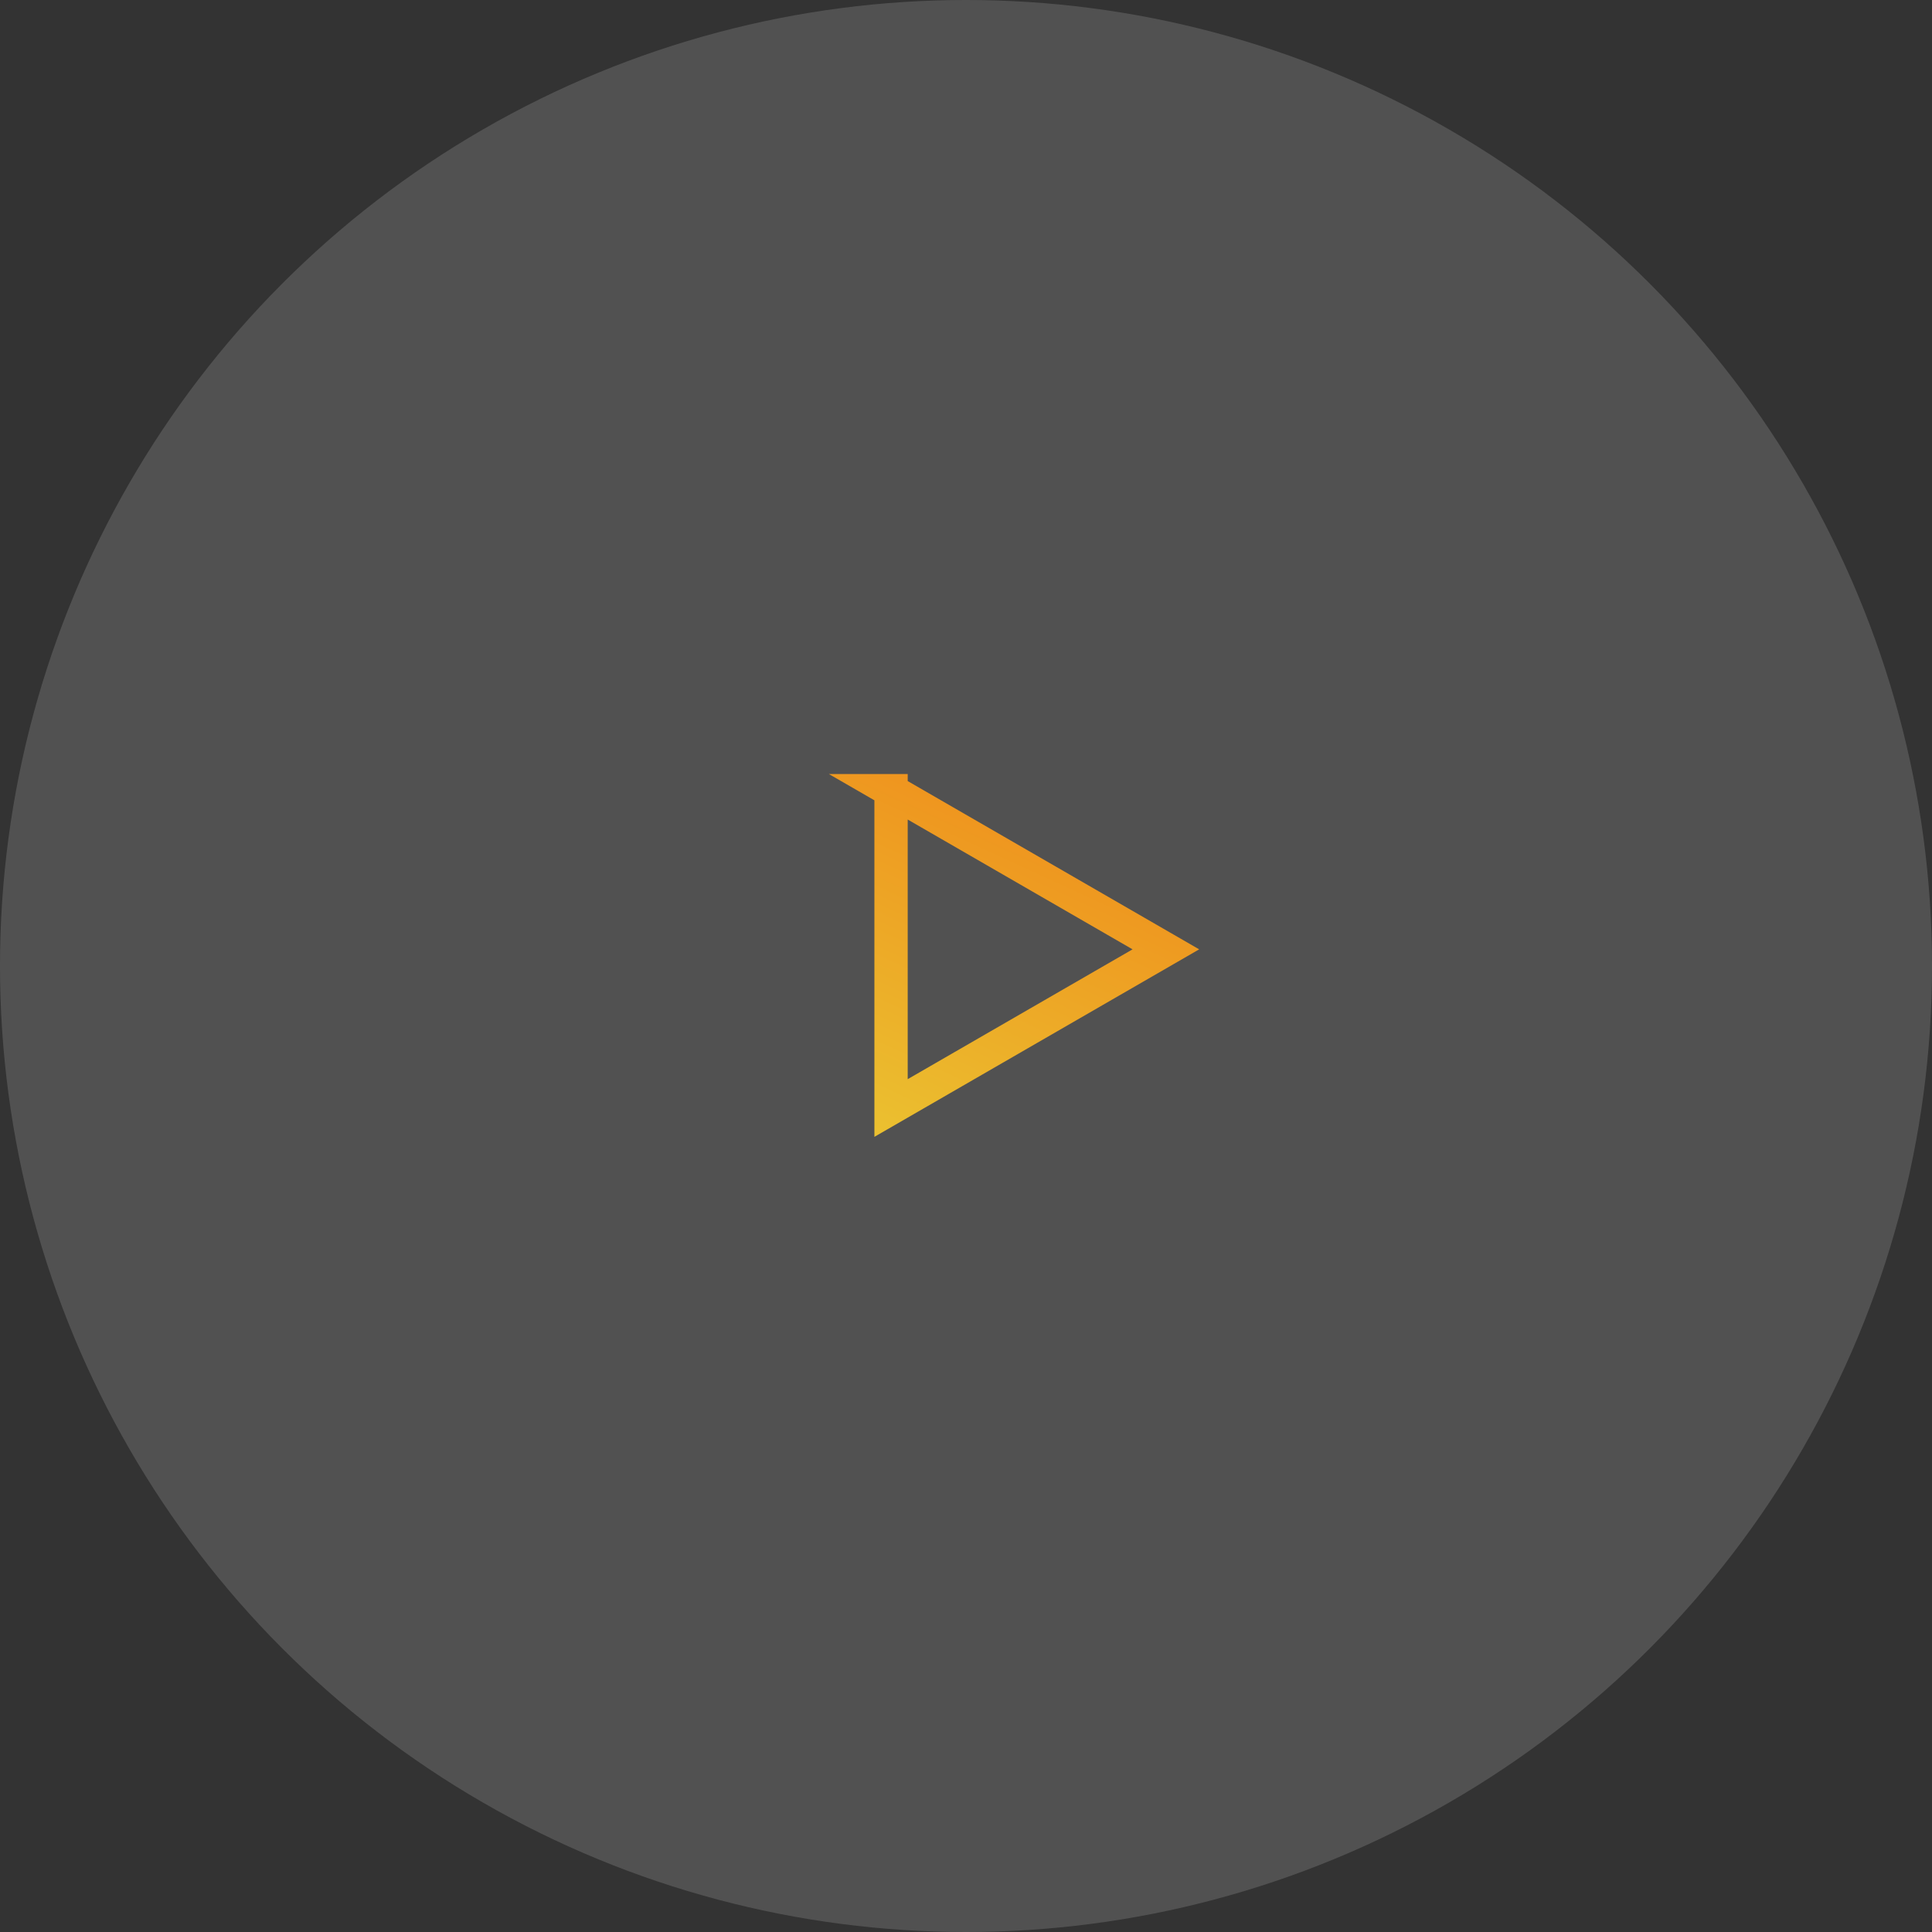 <svg width="58" height="58" fill="none" xmlns="http://www.w3.org/2000/svg"><rect width="100%" height="100%" fill="#333333" stroke="none"/><circle cx="29" cy="29" r="29" fill="#fff" fill-opacity=".15"/><path d="M26.75 23.737 35 28.5l-8.25 4.763v-9.526Z" stroke="url(#a)"/><defs><linearGradient id="a" x1="31.21" y1="22" x2="25.224" y2="35" gradientUnits="userSpaceOnUse"><stop stop-color="#F0891A"/><stop offset="1" stop-color="#EAC632"/></linearGradient></defs></svg>